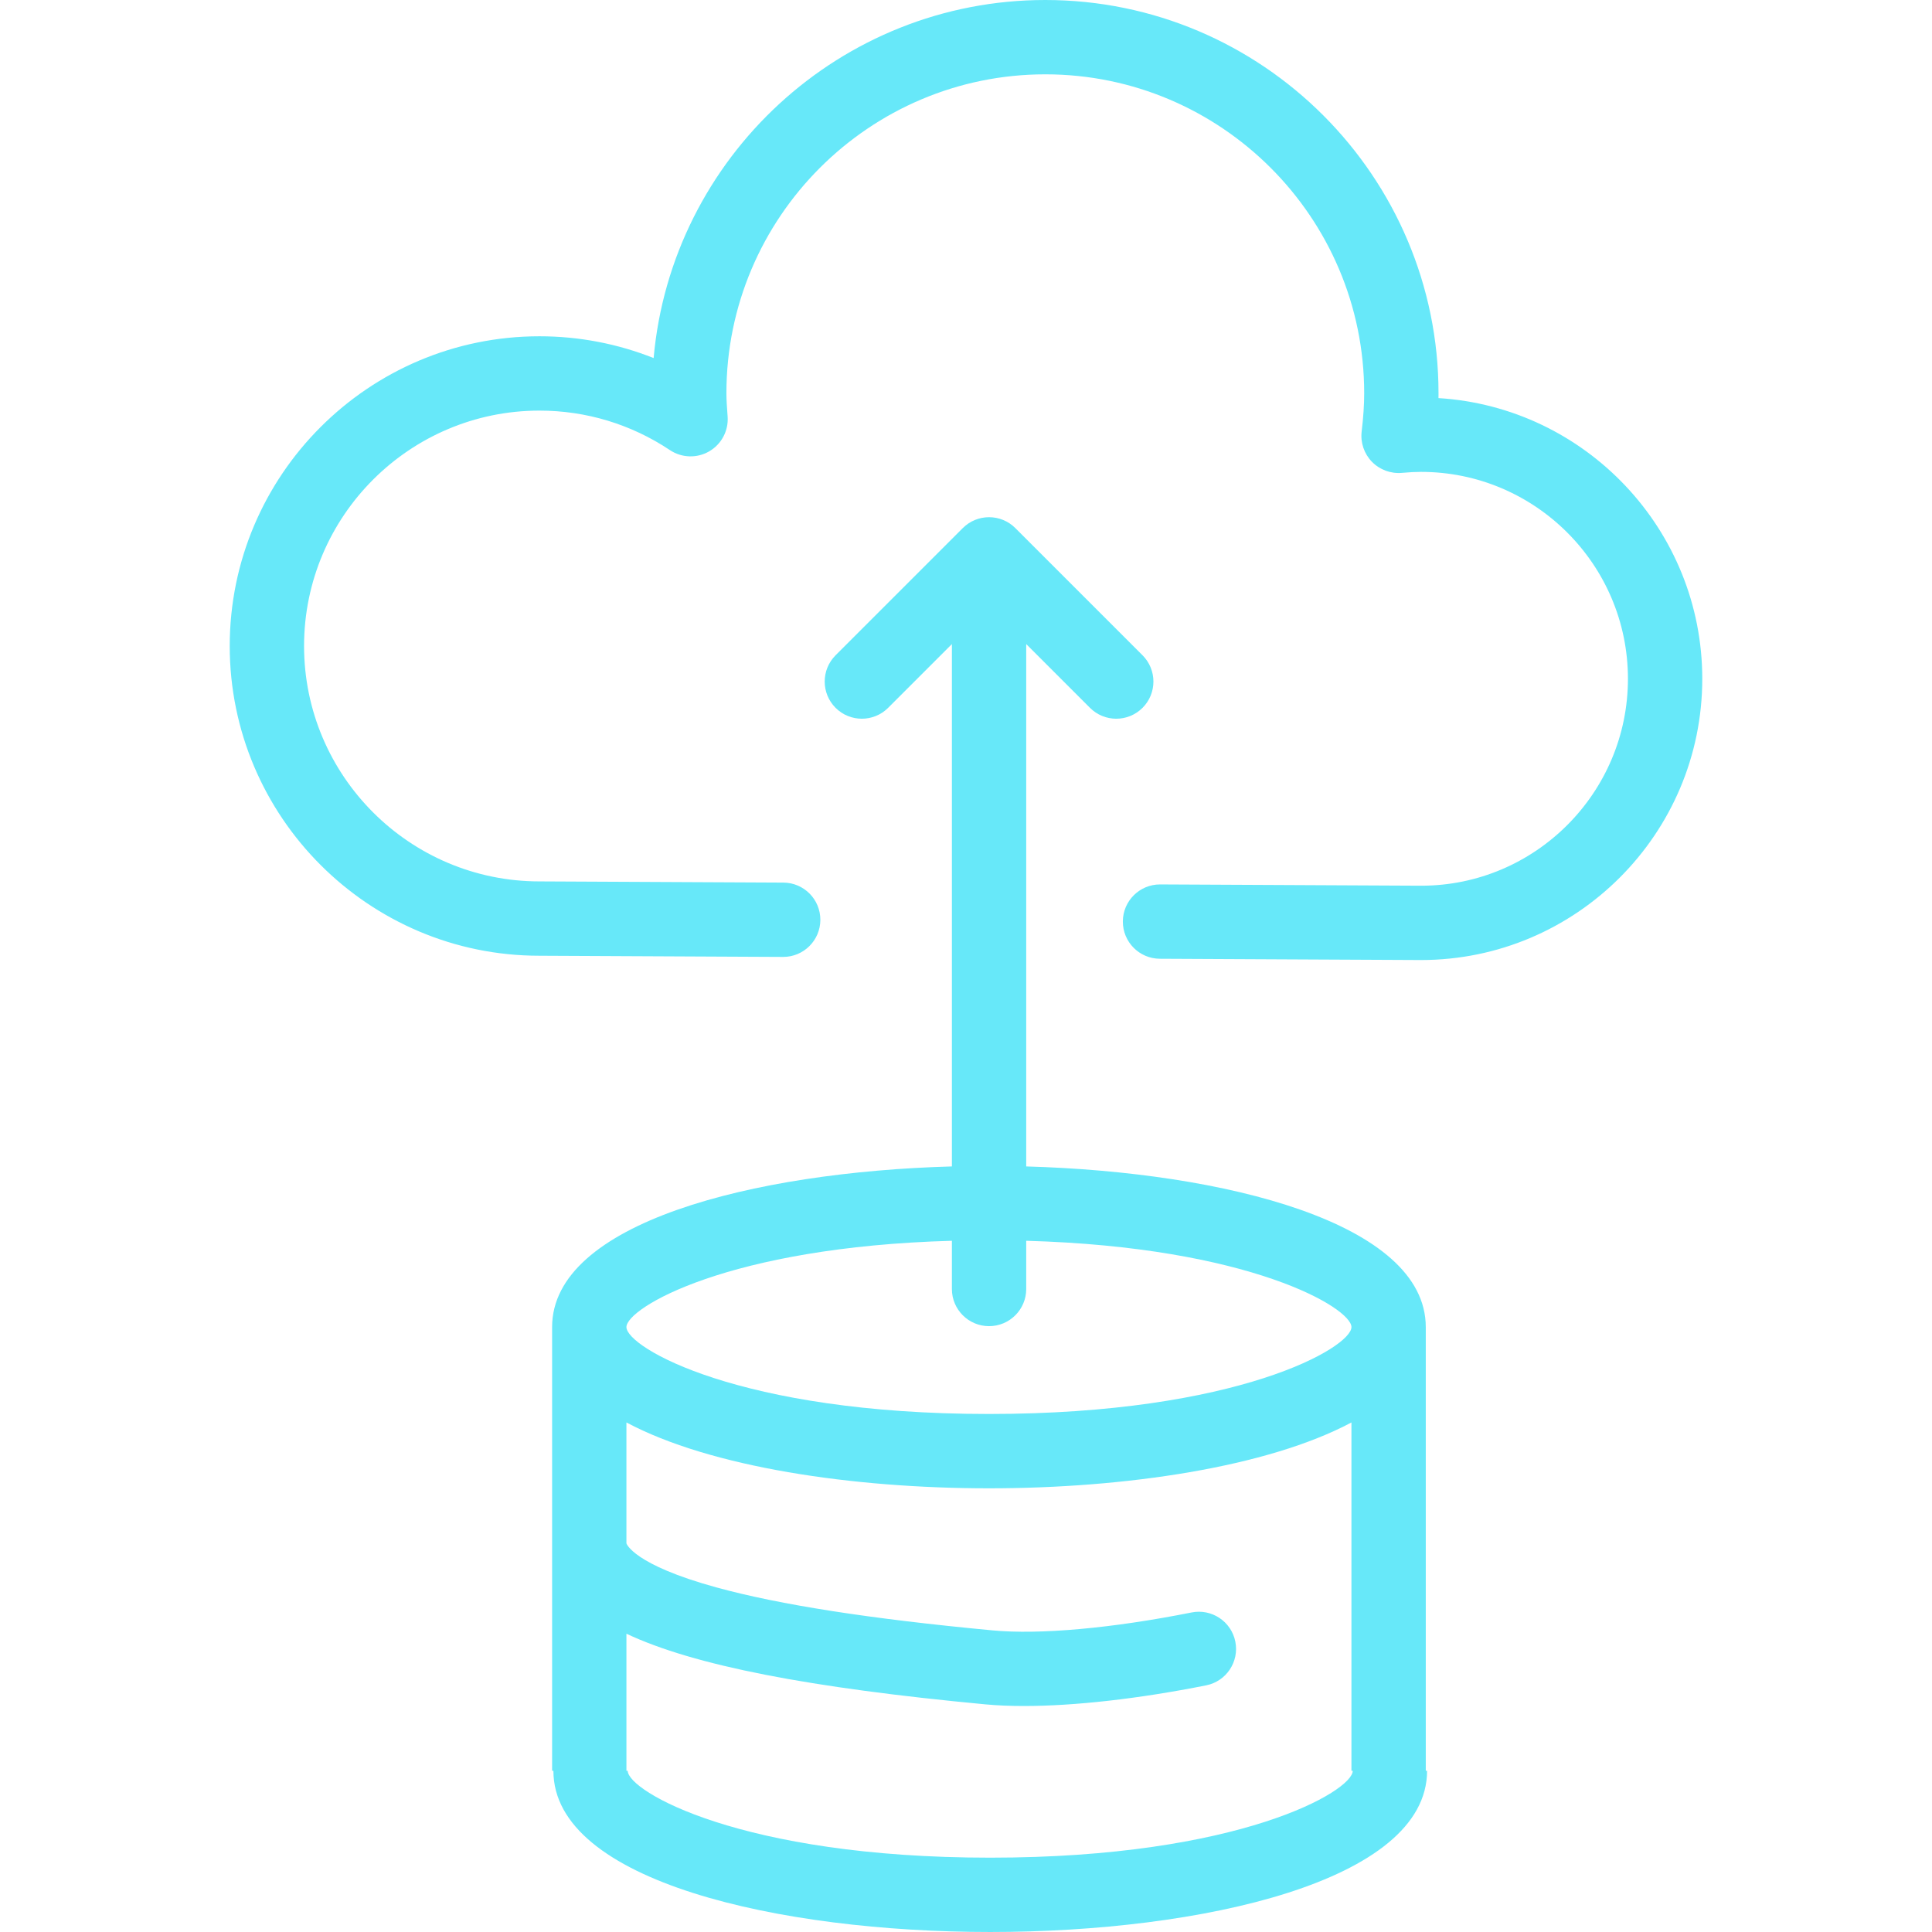 <svg fill="#67e8f9" height="200px" width="200px" version="1.1" id="Capa_1" xmlns="http://www.w3.org/2000/svg" xmlns:xlink="http://www.w3.org/1999/xlink" viewBox="0 0 389.895 389.895" xml:space="preserve" stroke="#67e8f9" stroke-width="0.004"><g id="SVGRepo_bgCarrier" stroke-width="0"></g><g id="SVGRepo_tracerCarrier" stroke-linecap="round" stroke-linejoin="round"></g><g id="SVGRepo_iconCarrier"> <g> <path d="M287.734,267.822c0-21.036-40.476-31.29-80.634-32.425V129.981l12.867,12.867c1.464,1.464,3.384,2.196,5.303,2.196 s3.839-0.732,5.303-2.196c2.929-2.93,2.929-7.678,0-10.607l-25.67-25.67c-2.929-2.928-7.678-2.928-10.606,0l-25.67,25.67 c-2.929,2.93-2.929,7.678,0,10.607c2.928,2.928,7.677,2.928,10.606,0l12.867-12.867v105.415 c-40.174,1.128-80.682,11.382-80.682,32.426v89.54h0.262c0,22.352,45.699,32.532,88.158,32.532s88.158-10.181,88.158-32.532h-0.262 V267.822z M192.1,250.4v9.731c0,4.143,3.358,7.5,7.5,7.5s7.5-3.357,7.5-7.5v-9.73c45.094,1.253,65.634,13.547,65.634,17.42 c0,4.084-22.805,17.533-73.158,17.533s-73.158-13.449-73.158-17.533C126.418,263.948,146.973,251.647,192.1,250.4z M199.838,374.895c-50.354,0-73.158-13.449-73.158-17.532h-0.262v-27.665c13.629,6.434,37.065,10.927,72.455,14.259 c2.349,0.222,4.942,0.33,7.743,0.33c10.209,0,23.146-1.447,36.795-4.168c4.062-0.81,6.699-4.76,5.889-8.821 c-0.81-4.062-4.758-6.697-8.822-5.89c-16.025,3.194-30.677,4.514-40.199,3.615c-24.676-2.323-42.889-5.157-55.681-8.664 c-16.826-4.612-18.181-8.862-18.181-8.901v-24.395c16.938,9.039,45.722,13.292,73.158,13.292s56.221-4.253,73.158-13.292v70.299 h0.262C272.997,361.445,250.192,374.895,199.838,374.895z"></path> <path d="M290.299,80.34c0.005-0.33,0.007-0.658,0.007-0.983C290.306,35.6,254.707,0,210.95,0 c-41.367,0-75.442,31.813-79.042,72.259c-7.286-2.895-15.081-4.395-23.042-4.395c-34.465,0-62.505,28.039-62.505,62.505 s28.04,62.506,62.469,62.506l49.188,0.24c0.013,0,0.025,0,0.038,0c4.125,0,7.479-3.334,7.499-7.463 c0.02-4.143-3.321-7.517-7.463-7.537l-49.224-0.24c-26.194,0-47.505-21.311-47.505-47.506c0-26.194,21.311-47.505,47.505-47.505 c9.411,0,18.515,2.757,26.329,7.973c2.381,1.588,5.462,1.685,7.938,0.243s3.914-4.167,3.707-7.023l-0.033-0.453 c-0.109-1.493-0.212-2.903-0.212-4.247C146.594,43.87,175.464,15,210.95,15s64.356,28.87,64.356,64.356 c0,2.319-0.167,4.843-0.51,7.715c-0.269,2.247,0.492,4.496,2.07,6.119c1.578,1.622,3.803,2.437,6.06,2.239 c1.479-0.135,2.703-0.198,3.851-0.198c23.024,0,41.756,18.731,41.756,41.756s-18.731,41.757-41.719,41.757l-52.676-0.258 c-0.013,0-0.025,0-0.038,0c-4.125,0-7.479,3.334-7.499,7.463c-0.02,4.143,3.321,7.517,7.463,7.537l52.713,0.258 c31.295,0,56.756-25.461,56.756-56.757C343.533,106.874,319.96,82.164,290.299,80.34z"></path> </g> </g></svg>